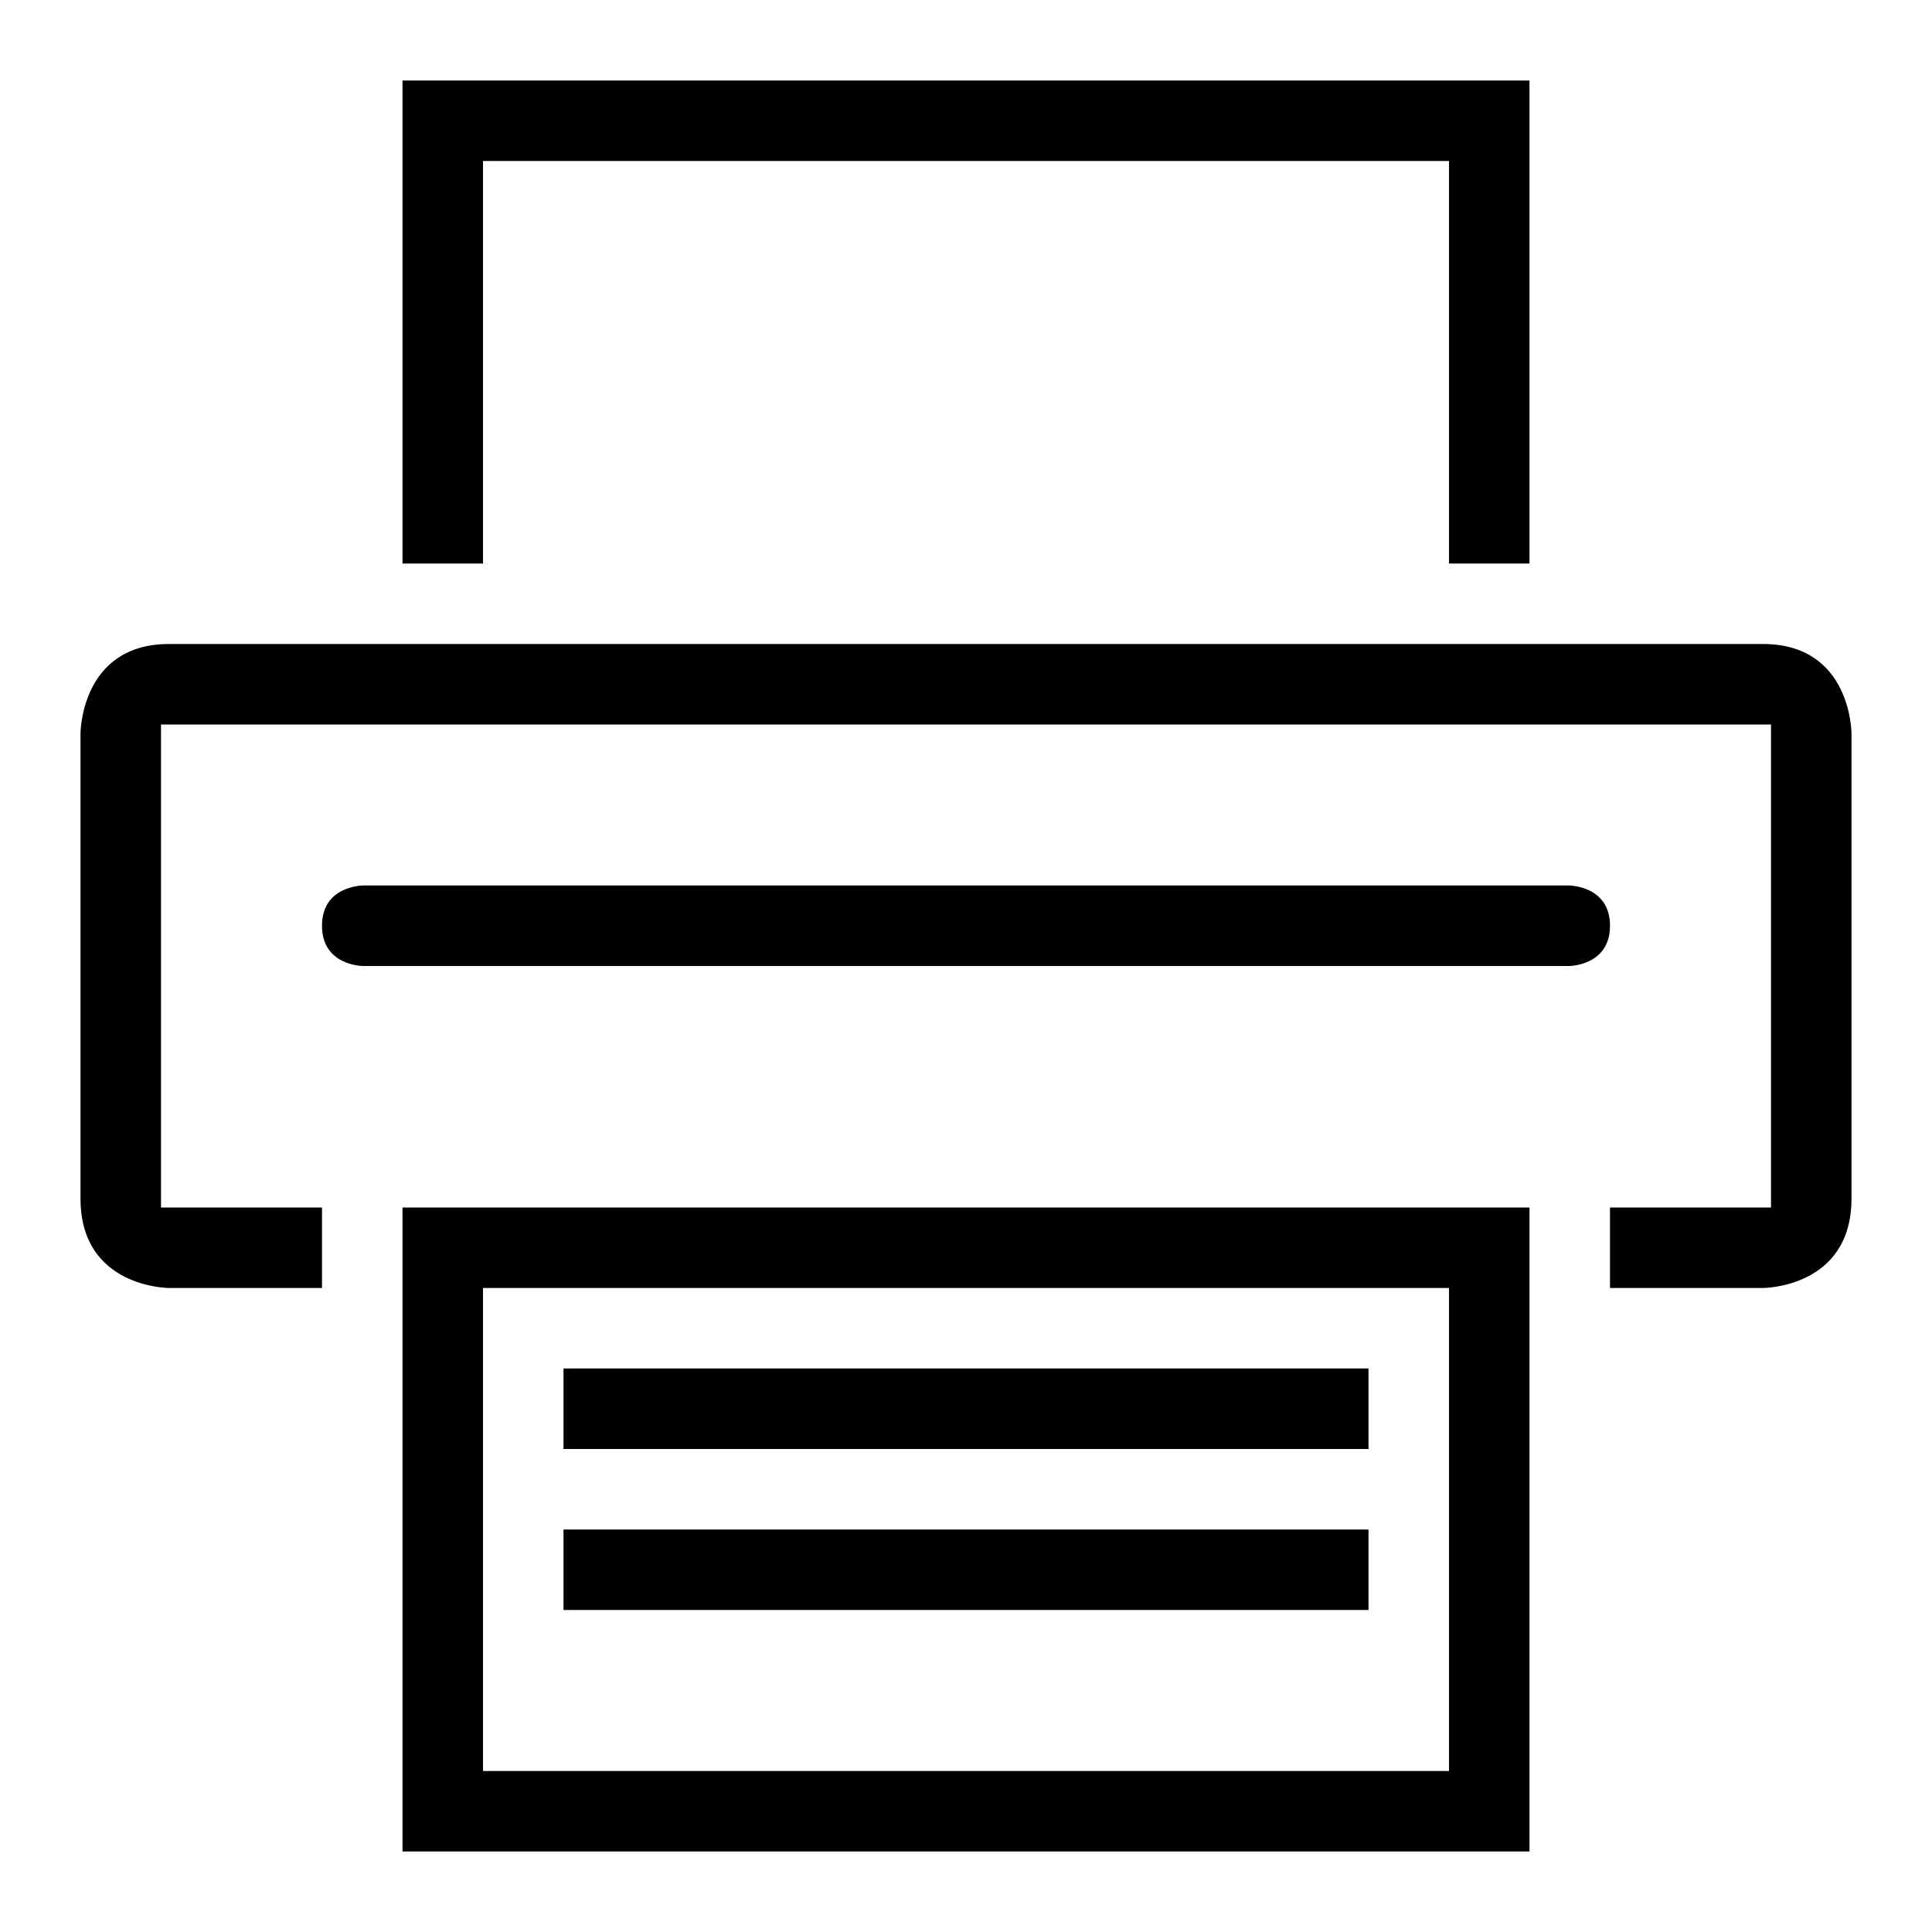 <?xml version="1.0" ?><svg height="24px" version="1.1" viewBox="0 0 24 24" width="24px" xmlns="http://www.w3.org/2000/svg" xmlns:sketch="http://www.bohemiancoding.com/sketch/ns" xmlns:xlink="http://www.w3.org/1999/xlink"><title/><desc/><defs/><g fill="none" fill-rule="evenodd" id="miu" stroke="none" stroke-width="1"><g id="Artboard-1" transform="translate(-359, -335)"><g id="slice" transform="translate(215, 119)"/><path d="M379,350 L381,350 L381,344 L361,344 L361,350 L363,350 L363,351 L361.1,351 C361.1,351 360,351 360,349.889 L360,344.111 C360,344.111 360,343 361.1,343 L380.9,343 C382,343 382,344.111 382,344.111 L382,349.889 C382,351 380.9,351 380.9,351 L379,351 L379,350 Z M363.51,346 C363.51,346 363,346 363,346.5 C363,347 363.51,347 363.51,347 L378.49,347 C378.49,347 379,347 379,346.5 C379,346 378.49,346 378.49,346 L363.51,346 L363.51,346 Z M364,350 L364,358 L378,358 L378,350 L364,350 L364,350 Z M366,355 L376,355 L376,354 L366,354 L366,355 Z M366,352 L366,353 L376,353 L376,352 L366,352 L366,352 Z M365,351 L365,357 L377,357 L377,351 L365,351 L365,351 Z M377,337 L365,337 L365,342 L364,342 L364,336 L378,336 L378,342 L377,342 L377,337 Z" fill="#000000" id="common-printer-print-outline-stroke"/></g></g></svg>
